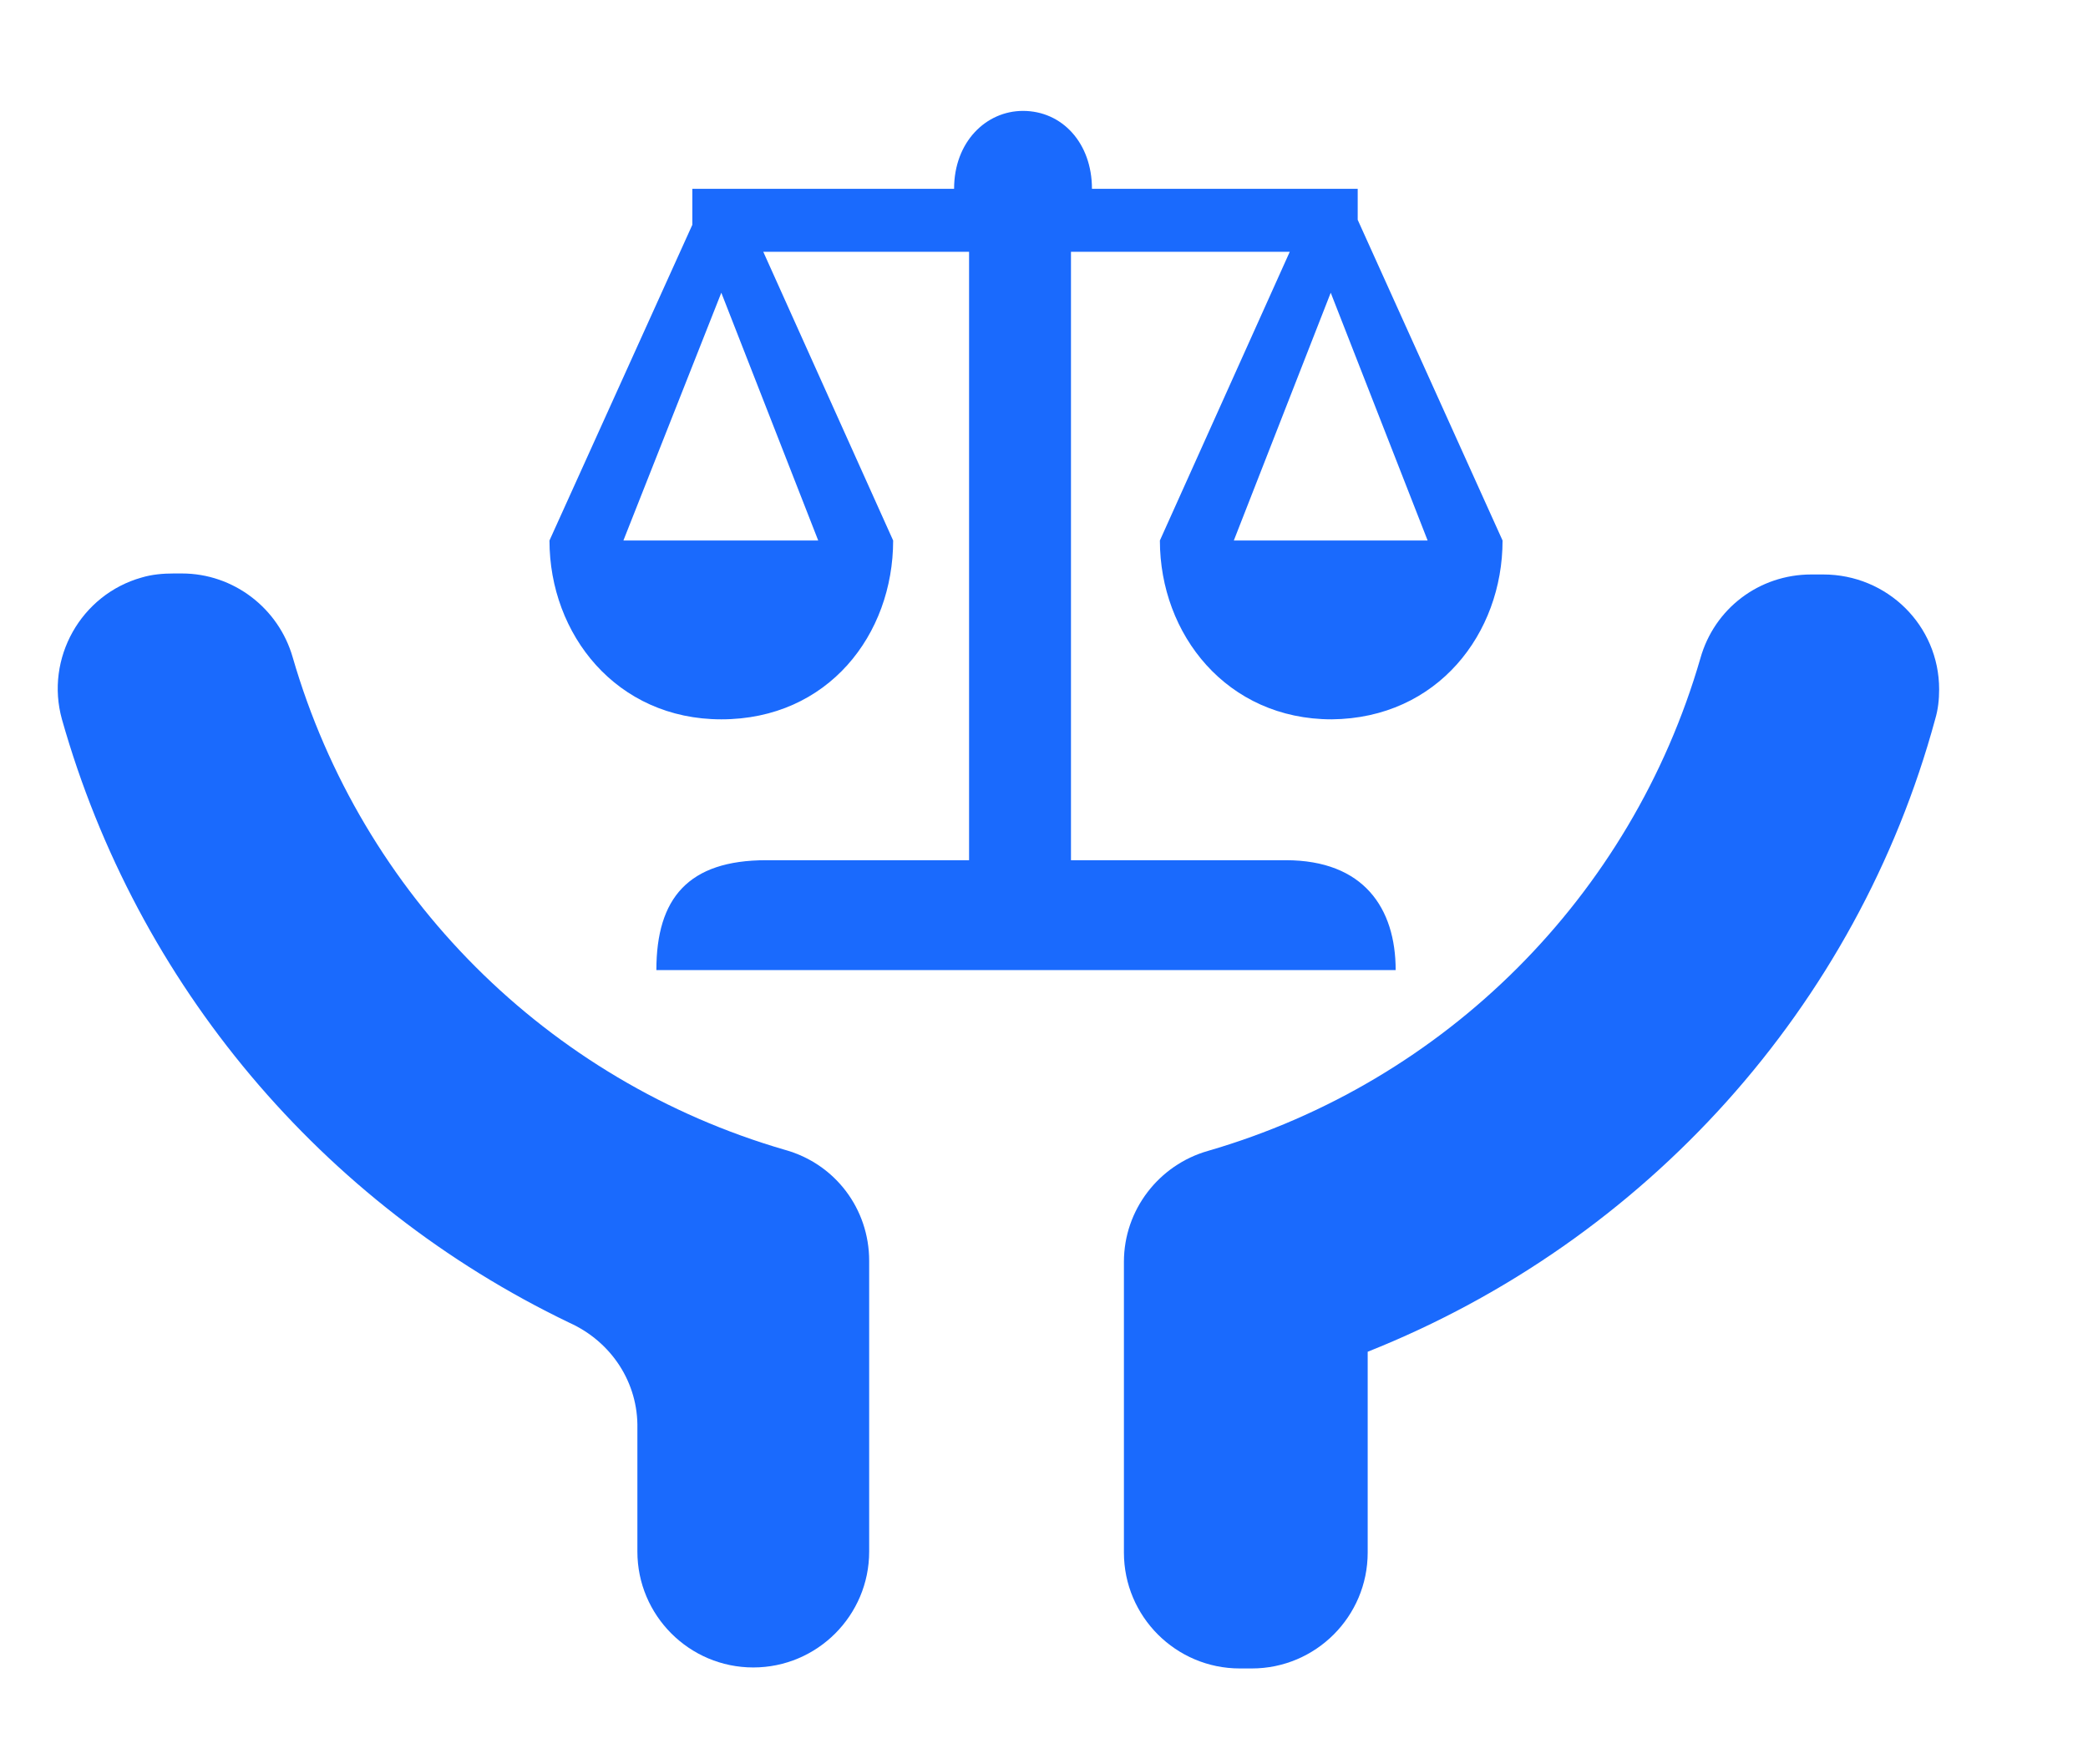 <?xml version="1.0" encoding="utf-8"?>
<!-- Generator: Adobe Illustrator 25.0.0, SVG Export Plug-In . SVG Version: 6.00 Build 0)  -->
<svg version="1.1" id="图层_1" xmlns="http://www.w3.org/2000/svg" xmlns:xlink="http://www.w3.org/1999/xlink" x="0px" y="0px"
	 viewBox="0 0 209 176.6" style="enable-background:new 0 0 209 176.6;" xml:space="preserve">
<style type="text/css">
	.st0{fill:#1a6afd;}
</style>
<path class="st0" d="M136.9,135.3v20.1c0,6.4-5.2,11.6-11.6,11.6h-1.2c-6.4,0-11.6-5.2-11.6-11.6v-29.1c0-5.2,3.5-9.7,8.4-11.1
	c23.8-6.9,42.4-25.5,49.3-49.3c1.4-5,5.9-8.4,11.1-8.4h1.2c6.4,0,11.6,5.1,11.6,11.5c0,1-0.1,2-0.4,3
	C185.9,100.7,164.8,124.2,136.9,135.3L136.9,135.3z"/>
<path class="st0" d="M57,132.4C32.2,120.5,13.7,98.5,6.2,72c-1.7-6.1,1.9-12.5,8-14.2c1-0.3,2.1-0.4,3.2-0.4h0.8
	c5.2,0,9.7,3.5,11.1,8.4c6.9,23.8,25.5,42.4,49.3,49.3c5,1.4,8.4,5.9,8.4,11.1v29.1c0,6.4-5.2,11.6-11.6,11.6s-11.6-5.2-11.6-11.6
	V143C63.9,138.4,61.2,134.3,57,132.4L57,132.4z"/>
<path class="st0" d="M-8.2,56.6h1l0,0H-8.2L-8.2,56.6z M6.7,70.8h1l0,0H6.7L6.7,70.8z M150.4,54.1L150.4,54.1L135.9,22v-3.1h-26.6
	c0-4.6-3-7.8-6.9-7.8c-3.7,0-6.9,3.1-6.9,7.8h-26h-0.2v3.6L55,54.1l0,0l0,0l0,0l0,0C55,63.5,61.7,72,72.2,72
	c10.7,0,17.2-8.5,17.2-17.9l0,0l0,0l0,0l0,0l-13-28.9H97v60.9H76.7c-7.8,0-11,3.8-11,11h74c0-6.2-3.2-11-11-11h-10.8h-10.7V25.2
	h21.9l-13,28.9l0,0c0,9.4,6.7,17.9,17.2,17.9C143.9,71.9,150.4,63.4,150.4,54.1L150.4,54.1L150.4,54.1L150.4,54.1z M81.9,54.1
	c-5.8,0-13.7,0-19.5,0l9.8-24.8L81.9,54.1z M123.5,54.1l9.7-24.8l9.7,24.8C137.2,54.1,129.3,54.1,123.5,54.1z"/>
</svg>
